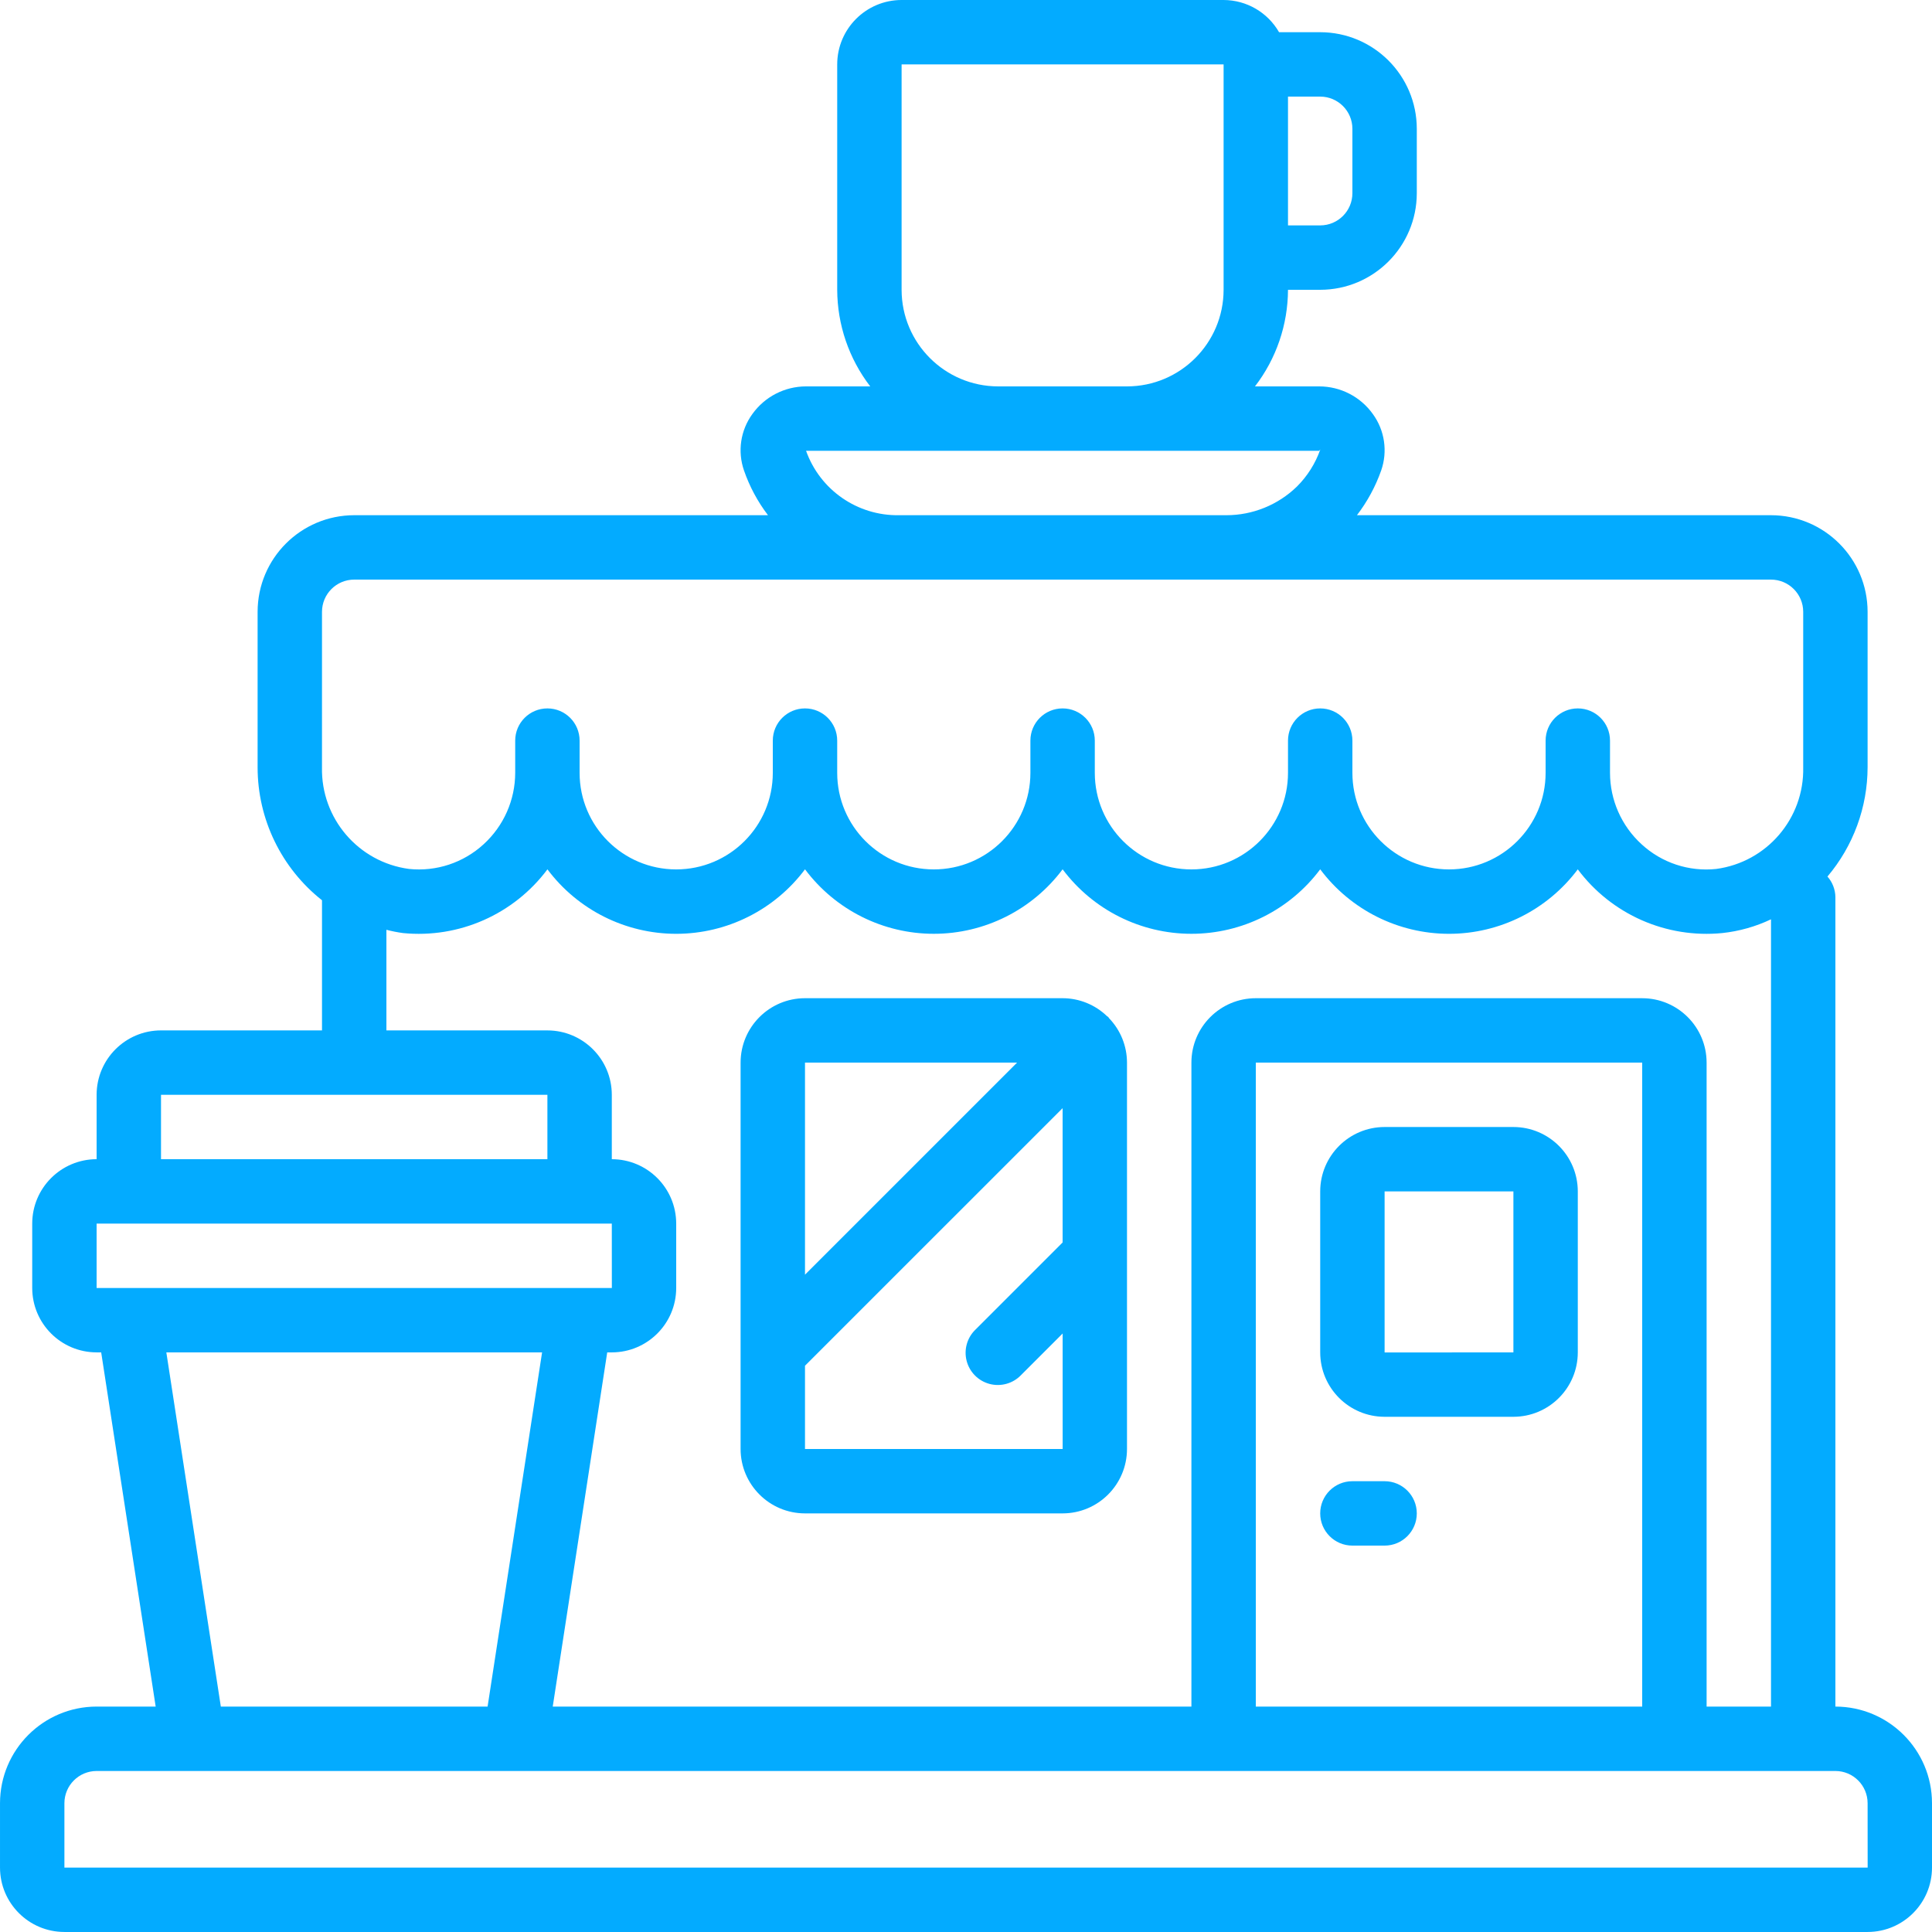 <?xml version="1.0" encoding="UTF-8"?> <svg xmlns="http://www.w3.org/2000/svg" height="512px" viewBox="0 0 512 512" width="512px" class=""> <g> <path d="m486.398 452.266v-214.527c-.027-2.008-.773-3.941-2.102-5.445 6.848-8.094 10.613-18.344 10.637-28.945v-41.215c-.016-14.133-11.469-25.582-25.602-25.598h-109.73c2.746-3.586 4.914-7.574 6.418-11.832 1.77-5.047.953-10.641-2.191-14.969-3.281-4.602-8.586-7.336-14.242-7.336h-17.004c5.645-7.344 8.719-16.336 8.75-25.598h8.535c14.133-.016 25.582-11.469 25.598-25.602v-17.066c-.016-14.133-11.465-25.582-25.598-25.598h-10.906c-3.023-5.266-8.625-8.516-14.695-8.535h-85.332c-9.422.008-17.059 7.645-17.066 17.066v59.734c.031 9.262 3.105 18.254 8.75 25.598h-17.004c-5.648.004-10.945 2.73-14.23 7.324-3.145 4.32-3.973 9.91-2.219 14.961 1.477 4.262 3.621 8.266 6.359 11.852h-109.656c-14.133.016-25.586 11.465-25.602 25.598v41.215c.004 13.738 6.289 26.715 17.066 35.23v34.488h-42.664c-9.422.008-17.059 7.645-17.066 17.066v17.066c-9.422.012-17.059 7.645-17.066 17.066v17.066c.008 9.422 7.645 17.059 17.066 17.066h1.211l14.441 93.867h-15.652c-14.133.016-25.586 11.469-25.602 25.602v17.066c.008 9.422 7.645 17.059 17.066 17.066h477.867c9.422-.008 17.059-7.645 17.066-17.066v-17.066c-.016-14.133-11.469-25.586-25.602-25.602zm-145.066-426.664h8.535c4.711.004 8.527 3.82 8.531 8.531v17.066c-.004 4.711-3.82 8.527-8.531 8.535h-8.535zm-102.398-8.535h85.332v59.734c-.016 14.133-11.469 25.582-25.598 25.598h-34.133c-14.133-.016-25.586-11.465-25.602-25.598zm25.602 102.398h85.051l.312-.363c-1.297 3.707-3.418 7.07-6.203 9.844-5.012 4.871-11.727 7.594-18.715 7.59h-86.742c-11.02.176-20.926-6.688-24.625-17.07zm-179.203 42.668c.008-4.711 3.824-8.527 8.535-8.531h375.465c4.711.004 8.527 3.82 8.535 8.531v41.215c.293 13.543-9.641 25.141-23.066 26.934-7.219.762-14.414-1.621-19.754-6.531-5.332-4.859-8.375-11.738-8.379-18.949v-8.535c0-4.711-3.82-8.531-8.535-8.531-4.711 0-8.531 3.82-8.531 8.531v8.535c0 14.137-11.465 25.598-25.602 25.598s-25.602-11.461-25.602-25.598v-8.535c0-4.711-3.82-8.531-8.531-8.531-4.715 0-8.535 3.82-8.535 8.531v8.535c0 14.137-11.461 25.598-25.598 25.598-14.141 0-25.602-11.461-25.602-25.598v-8.535c0-4.711-3.82-8.531-8.531-8.531-4.715 0-8.535 3.82-8.535 8.531v8.535c0 14.137-11.461 25.598-25.602 25.598-14.137 0-25.598-11.461-25.598-25.598v-8.535c0-4.711-3.82-8.531-8.535-8.531-4.711 0-8.531 3.82-8.531 8.531v8.535c0 14.137-11.461 25.598-25.602 25.598-14.137 0-25.598-11.461-25.598-25.598v-8.535c0-4.711-3.82-8.531-8.535-8.531-4.711 0-8.531 3.82-8.531 8.531v8.535c-.008 7.211-3.051 14.086-8.379 18.941-5.348 4.906-12.539 7.285-19.758 6.535-13.422-1.793-23.355-13.387-23.066-26.93zm349.867 102.402h-102.398c-9.422.008-17.059 7.645-17.066 17.066v170.664h-169.254l14.438-93.867h1.215c9.422-.008 17.059-7.645 17.066-17.066v-17.066c-.008-9.422-7.645-17.055-17.066-17.066v-17.066c-.008-9.422-7.645-17.059-17.066-17.066h-42.668v-26.664c1.449.375 2.914.664 4.395.867 14.836 1.461 29.355-4.945 38.281-16.887 8.051 10.754 20.699 17.086 34.133 17.086 13.434-.004 26.078-6.336 34.125-17.094 8.051 10.758 20.699 17.09 34.133 17.09 13.438 0 26.086-6.332 34.137-17.09 8.047 10.758 20.695 17.09 34.133 17.09 13.434 0 26.082-6.332 34.133-17.09 8.047 10.758 20.691 17.09 34.125 17.094 13.434 0 26.082-6.332 34.133-17.086 8.926 11.941 23.445 18.348 38.285 16.887 4.48-.477 8.852-1.711 12.922-3.645v208.641h-17.066v-170.664c-.008-9.422-7.645-17.059-17.066-17.066zm0 17.066v170.664h-102.398v-170.664zm-392.531 8.531h102.398v17.066h-102.398zm-17.066 51.199v-17.066h136.531l.012 17.066zm118.055 17.066-14.441 93.867h-70.695l-14.441-93.867zm-126.59 136.535v-17.066c.008-4.711 3.824-8.527 8.535-8.535h460.797c4.711.008 8.527 3.824 8.535 8.535l.012 17.066zm0 0" data-original="#000000" class="active-path" data-old_color="#03abff" fill="#03abff"></path> <path d="m366.934 375.465h34.133c9.422-.008 17.059-7.645 17.066-17.066v-42.664c-.008-9.422-7.645-17.059-17.066-17.066h-34.133c-9.422.008-17.059 7.645-17.066 17.066v42.664c.008 9.422 7.645 17.059 17.066 17.066zm0-59.73h34.133v42.664l-34.133.016zm0 0" data-original="#000000" class="active-path" data-old_color="#03abff" fill="#03abff"></path> <path d="m358.398 409.602h8.535c4.711 0 8.531-3.82 8.531-8.535 0-4.711-3.82-8.531-8.531-8.531h-8.535c-4.711 0-8.531 3.82-8.531 8.531 0 4.715 3.82 8.535 8.531 8.535zm0 0" data-original="#000000" class="active-path" data-old_color="#03abff" fill="#03abff"></path> <path d="m293.691 269.508c-.094-.094-.227-.125-.324-.215-3.16-3.047-7.379-4.754-11.766-4.758h-68.27c-9.422.008-17.055 7.645-17.066 17.066v102.398c.012 9.422 7.645 17.059 17.066 17.066h68.27c9.422-.008 17.055-7.645 17.066-17.066v-102.398c-.008-4.391-1.711-8.609-4.762-11.77-.09-.098-.117-.227-.215-.324zm-80.359 12.094h56.199l-56.199 56.199zm0 102.398v-22.066l68.27-68.266.004 35.594-23.105 23.105c-2.219 2.141-3.109 5.316-2.328 8.297.781 2.984 3.113 5.316 6.098 6.098 2.98.777 6.156-.109 8.297-2.328l11.043-11.043.004 30.609zm0 0" data-original="#000000" class="active-path" data-old_color="#03abff" fill="#03abff"></path> </g> </svg> 